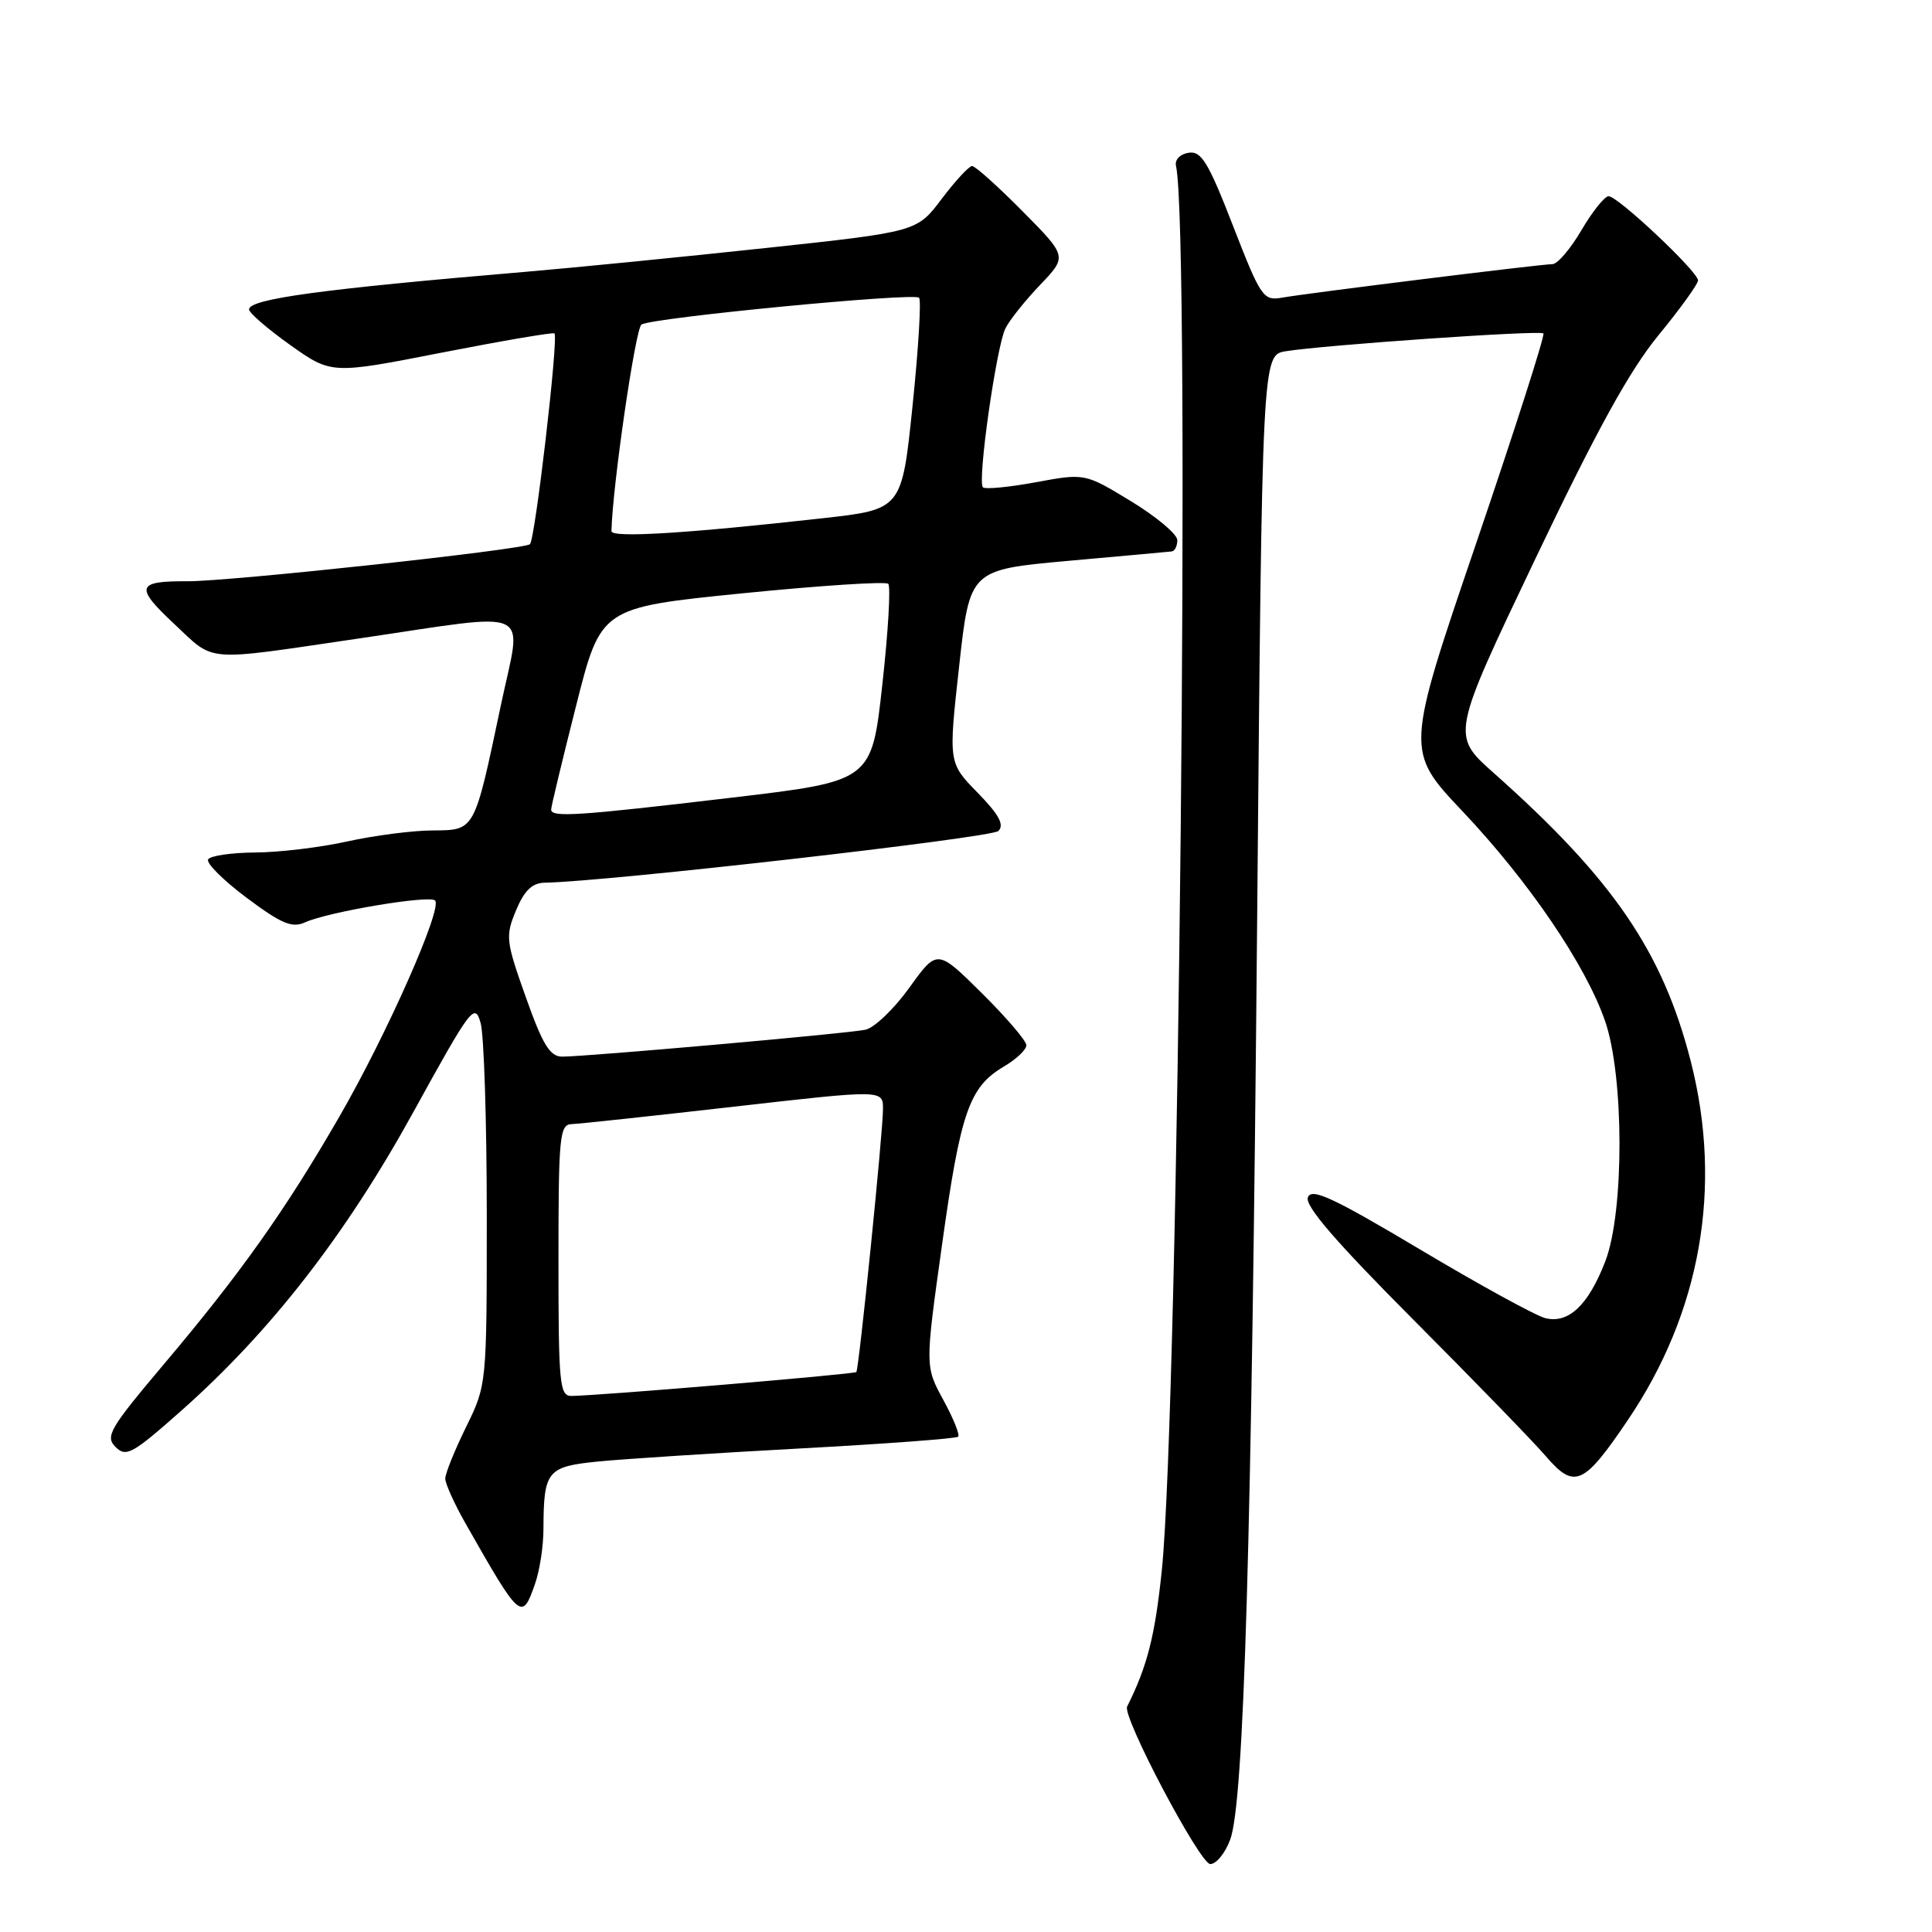 <?xml version="1.0" encoding="UTF-8" standalone="no"?>
<!DOCTYPE svg PUBLIC "-//W3C//DTD SVG 1.1//EN" "http://www.w3.org/Graphics/SVG/1.1/DTD/svg11.dtd" >
<svg xmlns="http://www.w3.org/2000/svg" xmlns:xlink="http://www.w3.org/1999/xlink" version="1.1" viewBox="0 0 256 256">
 <g >
 <path fill="currentColor"
d=" M 163.01 243.75 C 164.84 238.82 165.85 204.42 166.58 121.77 C 167.24 47.05 167.24 47.05 170.37 46.54 C 175.56 45.71 204.07 43.73 204.51 44.18 C 204.74 44.41 200.72 56.95 195.58 72.05 C 186.23 99.50 186.23 99.50 193.79 107.50 C 202.59 116.81 210.08 127.82 212.67 135.26 C 215.21 142.54 215.24 160.59 212.71 167.13 C 210.47 172.94 207.84 175.43 204.76 174.66 C 203.49 174.34 196.03 170.25 188.18 165.57 C 176.62 158.68 173.80 157.37 173.30 158.65 C 172.87 159.77 177.01 164.56 187.28 174.87 C 195.30 182.92 203.22 191.07 204.87 193.00 C 208.62 197.35 209.85 196.81 215.66 188.22 C 225.37 173.90 228.29 157.27 224.03 140.61 C 220.31 126.09 213.75 116.48 197.90 102.40 C 192.30 97.42 192.30 97.42 203.40 74.13 C 211.54 57.06 215.90 49.13 219.75 44.43 C 222.64 40.91 225.00 37.63 225.00 37.16 C 225.00 36.00 214.38 26.00 213.15 26.00 C 212.62 26.00 211.00 28.03 209.55 30.50 C 208.10 32.98 206.37 35.00 205.71 35.00 C 204.22 35.00 173.50 38.81 169.88 39.44 C 167.39 39.88 167.07 39.41 163.38 29.92 C 160.11 21.50 159.19 19.98 157.50 20.24 C 156.35 20.42 155.64 21.17 155.83 22.00 C 157.76 30.60 156.18 186.26 153.95 208.04 C 153.05 216.76 152.03 220.78 149.35 226.13 C 148.68 227.46 159.00 247.00 160.37 247.00 C 161.16 247.00 162.35 245.54 163.01 243.75 Z  M 70.90 209.85 C 71.51 208.12 72.01 204.86 72.01 202.60 C 72.04 194.87 72.48 194.33 79.33 193.65 C 82.72 193.32 94.72 192.54 106.00 191.93 C 117.28 191.32 126.71 190.62 126.96 190.37 C 127.21 190.12 126.32 187.92 124.99 185.49 C 122.57 181.05 122.57 181.05 124.83 164.89 C 127.28 147.34 128.43 144.04 132.99 141.34 C 134.65 140.37 136.00 139.09 136.00 138.50 C 136.00 137.92 133.34 134.81 130.09 131.59 C 124.18 125.74 124.18 125.74 120.49 130.88 C 118.46 133.70 115.84 136.21 114.65 136.45 C 112.20 136.96 77.55 140.02 74.48 140.01 C 72.87 140.00 71.90 138.42 69.67 132.12 C 67.02 124.67 66.95 124.06 68.38 120.62 C 69.49 117.97 70.52 116.99 72.20 116.96 C 80.35 116.83 131.39 111.01 132.29 110.11 C 133.11 109.29 132.37 107.94 129.54 105.04 C 125.67 101.08 125.67 101.08 127.09 88.29 C 128.50 75.50 128.50 75.50 141.50 74.32 C 148.65 73.68 154.84 73.12 155.25 73.07 C 155.66 73.03 156.00 72.36 156.00 71.57 C 156.00 70.79 153.24 68.47 149.87 66.42 C 143.75 62.70 143.75 62.70 137.25 63.90 C 133.68 64.56 130.52 64.86 130.24 64.57 C 129.48 63.81 132.03 45.88 133.23 43.50 C 133.78 42.40 135.85 39.81 137.83 37.74 C 141.42 33.98 141.42 33.98 135.49 27.99 C 132.23 24.70 129.23 22.00 128.81 22.00 C 128.40 22.00 126.59 23.96 124.78 26.35 C 121.50 30.71 121.50 30.71 101.50 32.86 C 90.50 34.04 76.10 35.47 69.50 36.03 C 42.67 38.30 33.00 39.61 33.00 41.00 C 33.00 41.46 35.46 43.58 38.46 45.72 C 43.92 49.59 43.92 49.59 58.56 46.72 C 66.61 45.15 73.32 44.00 73.47 44.18 C 74.02 44.82 70.91 71.48 70.22 72.11 C 69.40 72.83 30.44 77.05 24.83 77.02 C 18.07 76.98 17.83 77.76 23.08 82.67 C 28.57 87.80 26.74 87.66 47.50 84.61 C 71.26 81.12 69.17 80.15 66.37 93.44 C 62.81 110.30 62.98 109.99 57.27 110.04 C 54.65 110.05 49.58 110.71 46.00 111.50 C 42.42 112.29 36.94 112.95 33.81 112.96 C 30.68 112.98 27.88 113.39 27.58 113.87 C 27.28 114.35 29.58 116.64 32.68 118.96 C 37.28 122.40 38.70 123.00 40.41 122.22 C 43.46 120.83 56.90 118.57 57.65 119.32 C 58.67 120.34 51.24 137.11 44.94 148.01 C 37.78 160.41 31.82 168.81 21.65 180.84 C 14.53 189.28 13.91 190.34 15.31 191.73 C 16.70 193.13 17.56 192.66 24.06 186.89 C 35.90 176.39 45.83 163.60 54.78 147.34 C 62.44 133.43 62.92 132.80 63.69 135.57 C 64.13 137.18 64.50 148.62 64.50 161.00 C 64.50 183.50 64.50 183.50 61.75 189.10 C 60.24 192.18 59.00 195.25 59.00 195.92 C 59.00 196.59 60.20 199.25 61.66 201.82 C 68.97 214.69 69.16 214.85 70.90 209.85 Z  M 74.00 167.00 C 74.00 150.54 74.15 149.00 75.75 148.95 C 76.71 148.92 86.39 147.88 97.25 146.64 C 117.00 144.39 117.00 144.39 117.00 146.94 C 117.01 149.94 113.82 181.36 113.47 181.80 C 113.24 182.09 79.64 184.91 75.75 184.97 C 74.15 185.00 74.00 183.49 74.00 167.00 Z  M 73.03 107.25 C 73.04 106.84 74.53 100.65 76.34 93.50 C 79.62 80.51 79.62 80.51 98.35 78.62 C 108.65 77.59 117.35 77.02 117.70 77.36 C 118.04 77.71 117.69 83.73 116.91 90.74 C 115.50 103.50 115.50 103.50 97.00 105.69 C 76.46 108.12 72.99 108.35 73.03 107.25 Z  M 81.02 70.38 C 81.15 64.48 84.20 43.49 85.00 43.00 C 86.47 42.09 121.08 38.75 121.78 39.45 C 122.09 39.76 121.70 46.19 120.92 53.75 C 119.50 67.50 119.50 67.50 109.00 68.67 C 90.96 70.69 81.00 71.30 81.02 70.38 Z "/>
</g>
</svg>